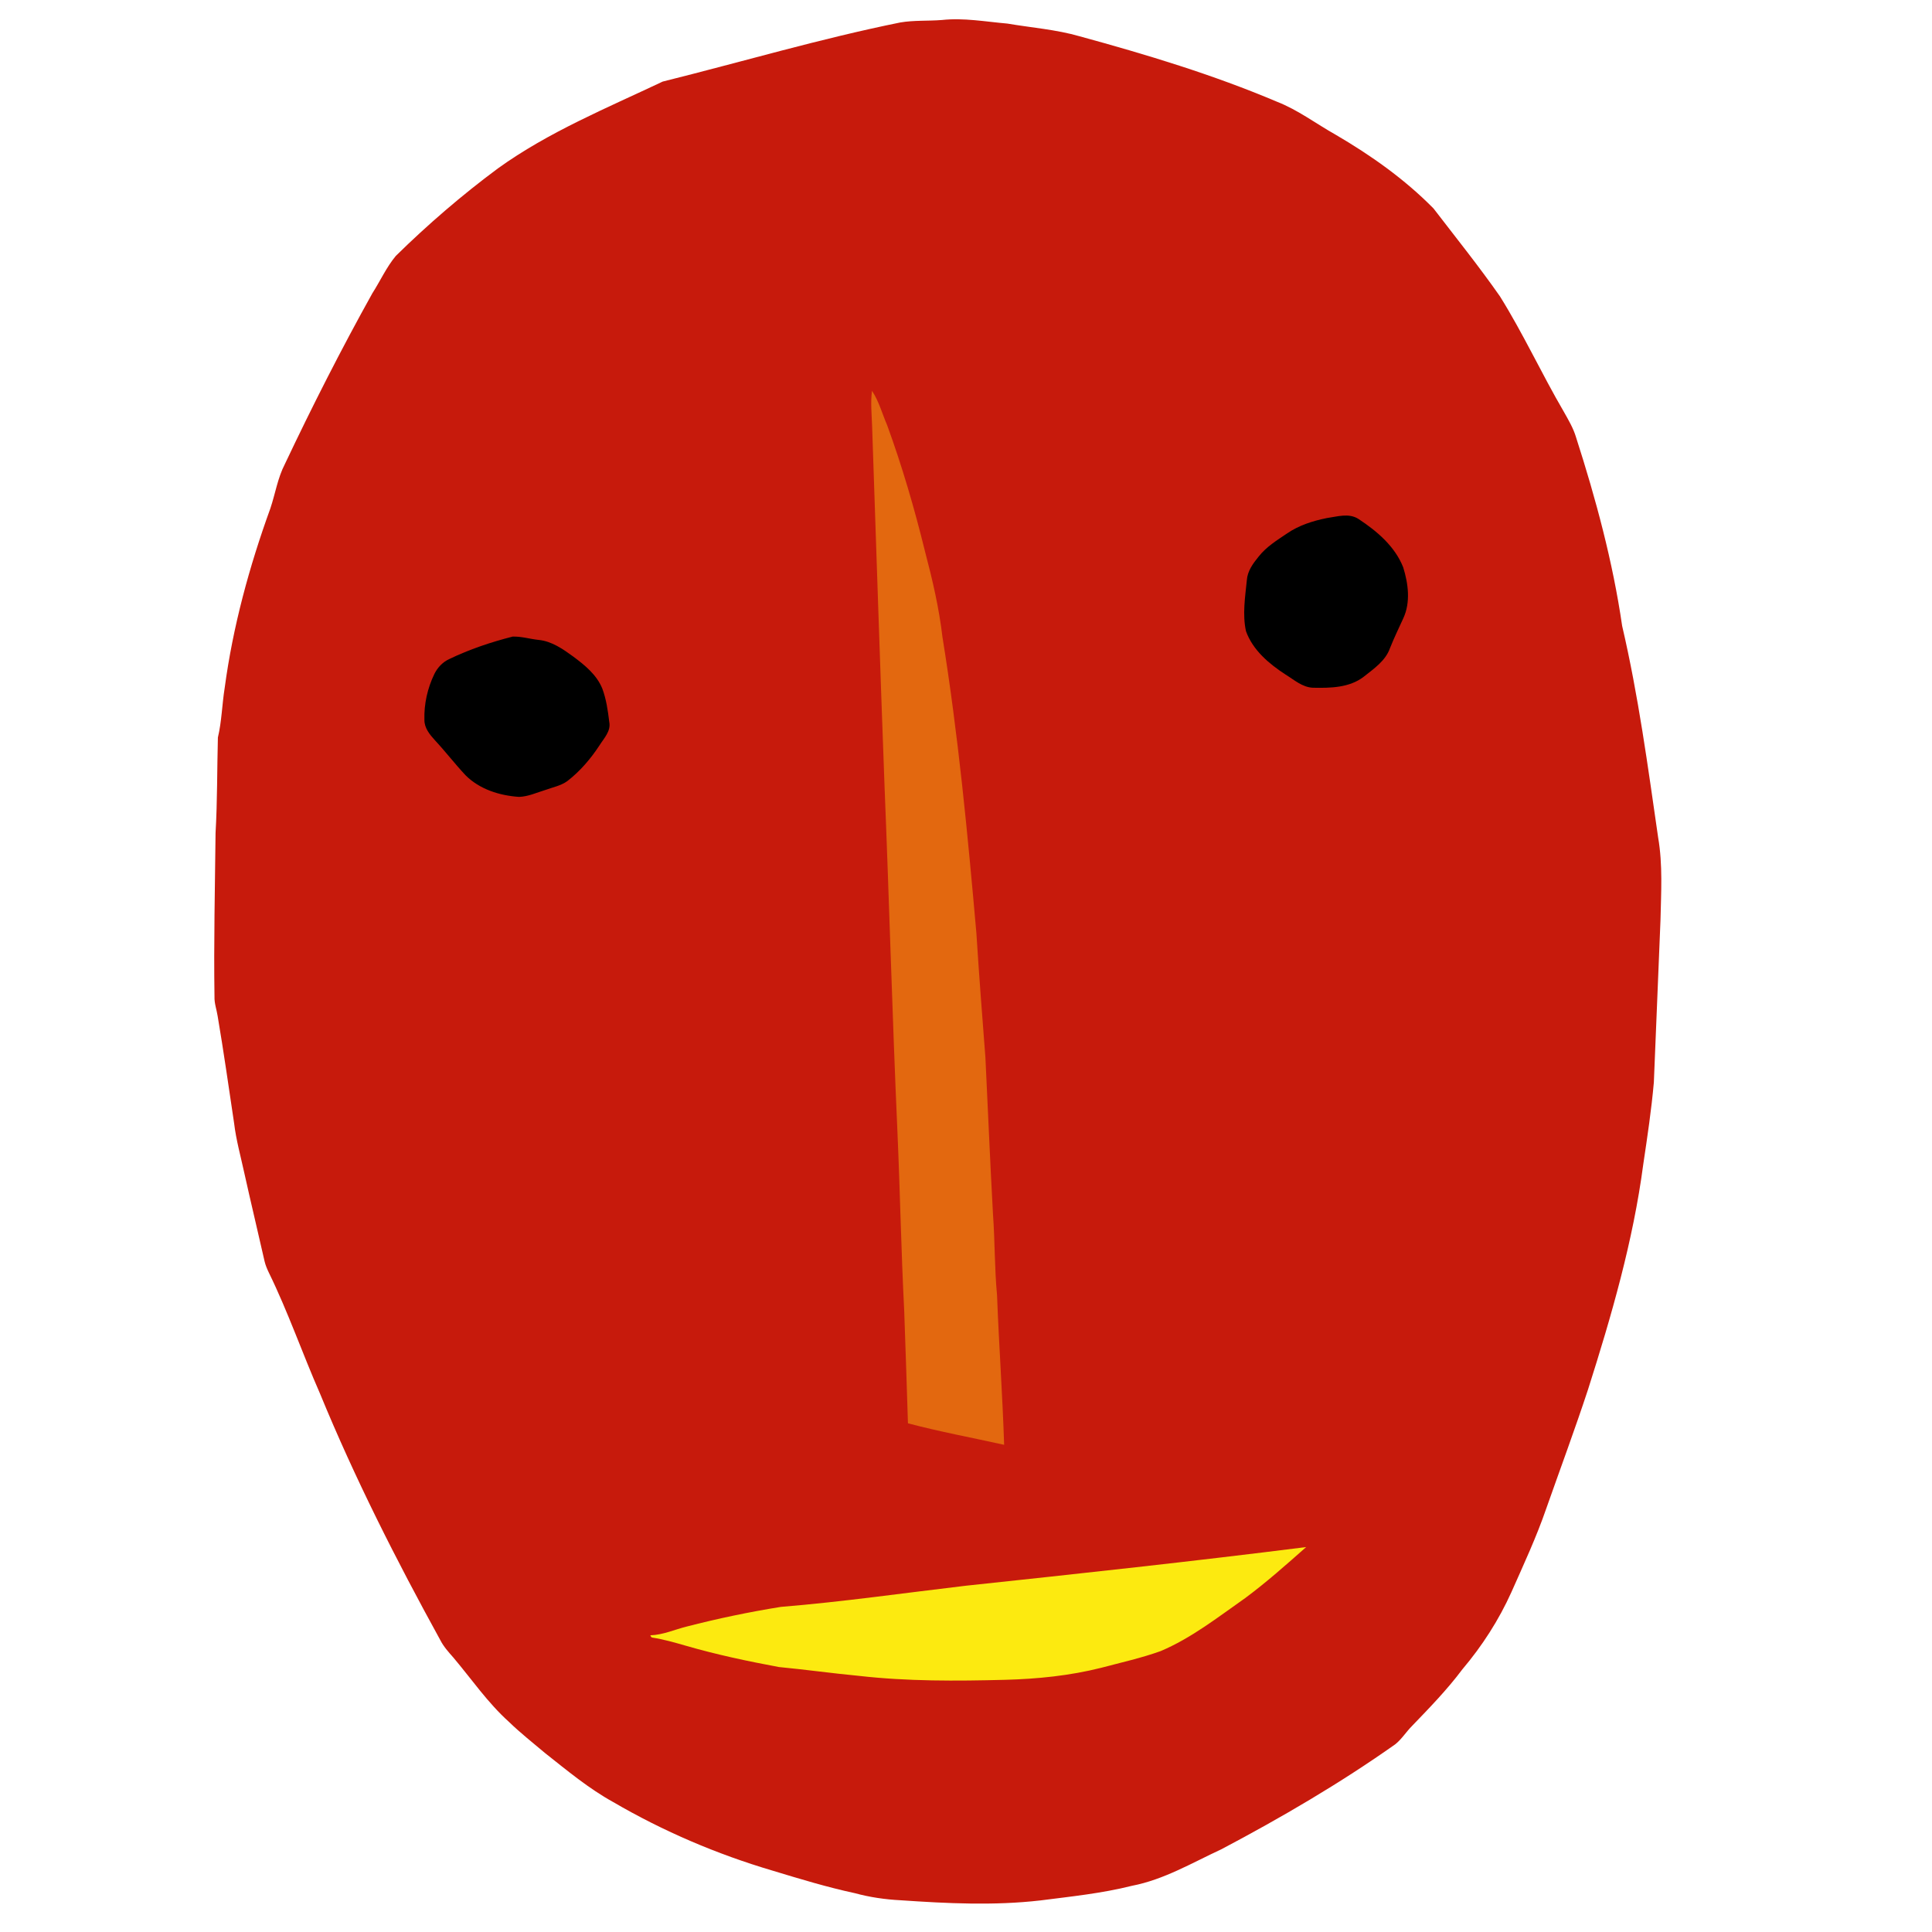 <?xml version="1.0" encoding="utf-8"?>
<!-- Generator: Adobe Illustrator 16.0.0, SVG Export Plug-In . SVG Version: 6.00 Build 0)  -->
<!DOCTYPE svg PUBLIC "-//W3C//DTD SVG 1.1//EN" "http://www.w3.org/Graphics/SVG/1.1/DTD/svg11.dtd">
<svg version="1.1" id="Livello_1" xmlns="http://www.w3.org/2000/svg" xmlns:xlink="http://www.w3.org/1999/xlink" x="0px" y="0px"
	 width="886px" height="886px" viewBox="0 0 886 886" enable-background="new 0 0 886 886" xml:space="preserve">
<path fill="#C71A0C" d="M412.88,10.3c6.3-1.069,12.72-0.619,19.068-1.13c10.029-1.09,20.029,0.78,30.011,1.641
	c11.041,1.88,22.311,2.71,33.109,5.819c30.67,8.381,61.21,17.591,90.51,30.011c9.632,3.75,17.9,10.06,26.852,15.09
	c16.24,9.479,31.761,20.45,44.979,33.88c10.25,13.35,20.802,26.49,30.45,40.28C698.54,153,706.969,171.38,717.139,188.79
	c2.12,3.771,4.37,7.53,5.61,11.71c9.1,28.28,16.88,57.12,21.158,86.55c7.46,31.98,11.812,64.581,16.512,97.061
	c2.158,12.521,1.34,25.26,1.068,37.9c-1.028,24.779-2.05,49.562-3.04,74.33c-1.108,12.58-2.988,25.069-4.851,37.562
	c-4.649,35.25-14.579,69.51-25.34,103.318c-6.04,18.352-12.771,36.46-19.189,54.682c-4.49,13.05-10.33,25.561-15.91,38.158
	c-5.771,12.842-13.46,24.771-22.55,35.512c-6.96,9.311-15.08,17.648-23.13,26.01c-2.65,2.671-4.65,5.95-7.601,8.32
	c-25.38,17.93-52.271,33.63-79.722,48.14c-13.408,6.2-26.398,13.961-41.068,16.771c-13.771,3.472-27.932,4.91-41.979,6.712
	c-21.3,2.448-42.779,1.38-64.101-0.08c-7.069-0.36-14.101-1.382-20.931-3.24c-12.779-2.75-25.3-6.562-37.8-10.352
	c-25.479-7.528-50.08-18.028-73.029-31.42c-11.28-6.229-21.2-14.521-31.261-22.47c-5.579-4.7-11.319-9.221-16.561-14.301
	c-9.7-8.72-17.1-19.55-25.47-29.47c-2.221-2.521-4.51-5.04-6.04-8.062c-20.21-36.74-39.21-74.2-55.15-113.01
	c-8.09-18.41-14.648-37.471-23.5-55.551c-0.779-1.642-1.5-3.33-1.92-5.092c-3.06-13.538-6.31-27.028-9.31-40.568
	c-1.65-7.609-3.761-15.13-4.682-22.869c-2.448-16.36-4.77-32.75-7.54-49.07c-0.46-2.97-1.55-5.85-1.448-8.89
	c-0.381-25.03,0.238-50.061,0.488-75.091c0.842-14.569,0.682-29.199,1.07-43.77c1.78-7.49,1.9-15.21,3.12-22.78
	c3.76-28.13,11.3-55.67,20.95-82.31c2.27-6.761,3.34-13.931,6.648-20.311c12.552-26.51,25.841-52.68,40.11-78.3
	c3.64-5.67,6.43-11.94,10.75-17.14c14.67-14.41,30.29-27.87,46.8-40.12c23.23-16.74,49.88-27.65,75.59-39.84
	C340.22,28.37,376.159,17.73,412.88,10.3"/>
<g id="_x23_e46810ff">
	<path fill="#E3680F" d="M399.9,179.22c3.199,4.84,4.649,10.51,6.949,15.79c6.91,18.939,12.551,38.319,17.359,57.899
		c3.399,12.9,6.439,25.92,7.989,39.2c7.271,45.01,11.569,90.43,15.569,135.832c1.2,19.05,2.671,38.078,4.141,57.118
		c1.17,23.96,2.149,47.939,3.479,71.9c0.891,12.319,0.688,24.699,1.851,37.01c0.859,22.88,2.521,45.722,3.25,68.609
		c-14.71-3.271-29.54-6-44.108-9.859c-0.49-17.24-1.149-34.479-1.721-51.721c-1.399-27.3-1.892-54.64-3.102-81.96
		c-2.351-52.68-3.76-105.399-5.898-158.1c-2.062-55.3-3.841-110.62-5.729-165.931C399.74,189.75,399.18,184.46,399.9,179.22z"/>
</g>
<g id="_x23_010101ff">
	<path d="M608.368,237.6c4.78-0.66,10.2-2.471,14.62,0.39c8.449,5.56,16.71,12.53,20.512,22.19
		c2.328,7.479,3.448,16.029,0.038,23.369c-2.068,4.551-4.26,9.03-6.1,13.681c-2.04,5.83-7.4,9.42-12.021,13.1
		c-6.61,5.11-15.342,5.221-23.302,5.061c-4.869-0.2-8.619-3.62-12.561-6.04c-7.561-4.91-15.029-11.18-18.159-19.91
		c-1.681-7.681-0.381-15.62,0.39-23.33c0.28-4.23,2.842-7.73,5.432-10.89c3.53-4.5,8.479-7.521,13.148-10.681
		C595.75,240.87,602.05,238.9,608.368,237.6z"/>
	<path d="M235.08,291.94c4-0.141,7.93,1.1,11.908,1.52c6.04,0.58,11.142,4.181,15.91,7.641c5.302,3.95,10.771,8.37,13.312,14.68
		c1.83,4.891,2.568,10.12,3.188,15.28c0.852,4.22-2.43,7.49-4.488,10.78c-4.052,6.17-8.91,11.87-14.78,16.39
		c-2.98,2.14-6.69,2.81-10.08,4.06c-3.95,1.2-7.82,3.011-12.01,3.16c-8.94-0.6-18.12-3.47-24.57-9.95
		c-4.85-5.17-9.16-10.81-13.99-15.989c-2.398-2.63-4.92-5.67-4.85-9.44c-0.21-7.21,1.41-14.47,4.55-20.96
		c1.45-2.97,3.82-5.49,6.85-6.87C215.3,297.77,225.12,294.49,235.08,291.94z"/>
</g>
<g id="_x23_ffe508ff">
	<path fill="#FCEA10" d="M442.948,727.2c52.062-5.55,104.109-11.159,156.052-17.729c-9.12,8.07-18.24,16.182-28.021,23.439
		c-12.479,8.74-24.619,18.318-38.76,24.29c-8.87,3.181-18.09,5.21-27.182,7.63c-14.438,3.641-29.289,5.131-44.141,5.521
		c-22.319,0.57-44.729,0.722-66.949-1.81c-12.289-1.16-24.521-2.891-36.811-4.062c-14.399-2.688-28.74-5.729-42.819-9.818
		c-5.021-1.449-10.051-2.88-15.221-3.689c-0.529-0.09-0.66-0.648-0.859-1.04c5.801-0.17,11.109-2.62,16.649-4
		c14.24-3.68,28.66-6.688,43.181-9.021C386.46,734.591,414.67,730.53,442.948,727.2z"/>
</g>
</svg>
